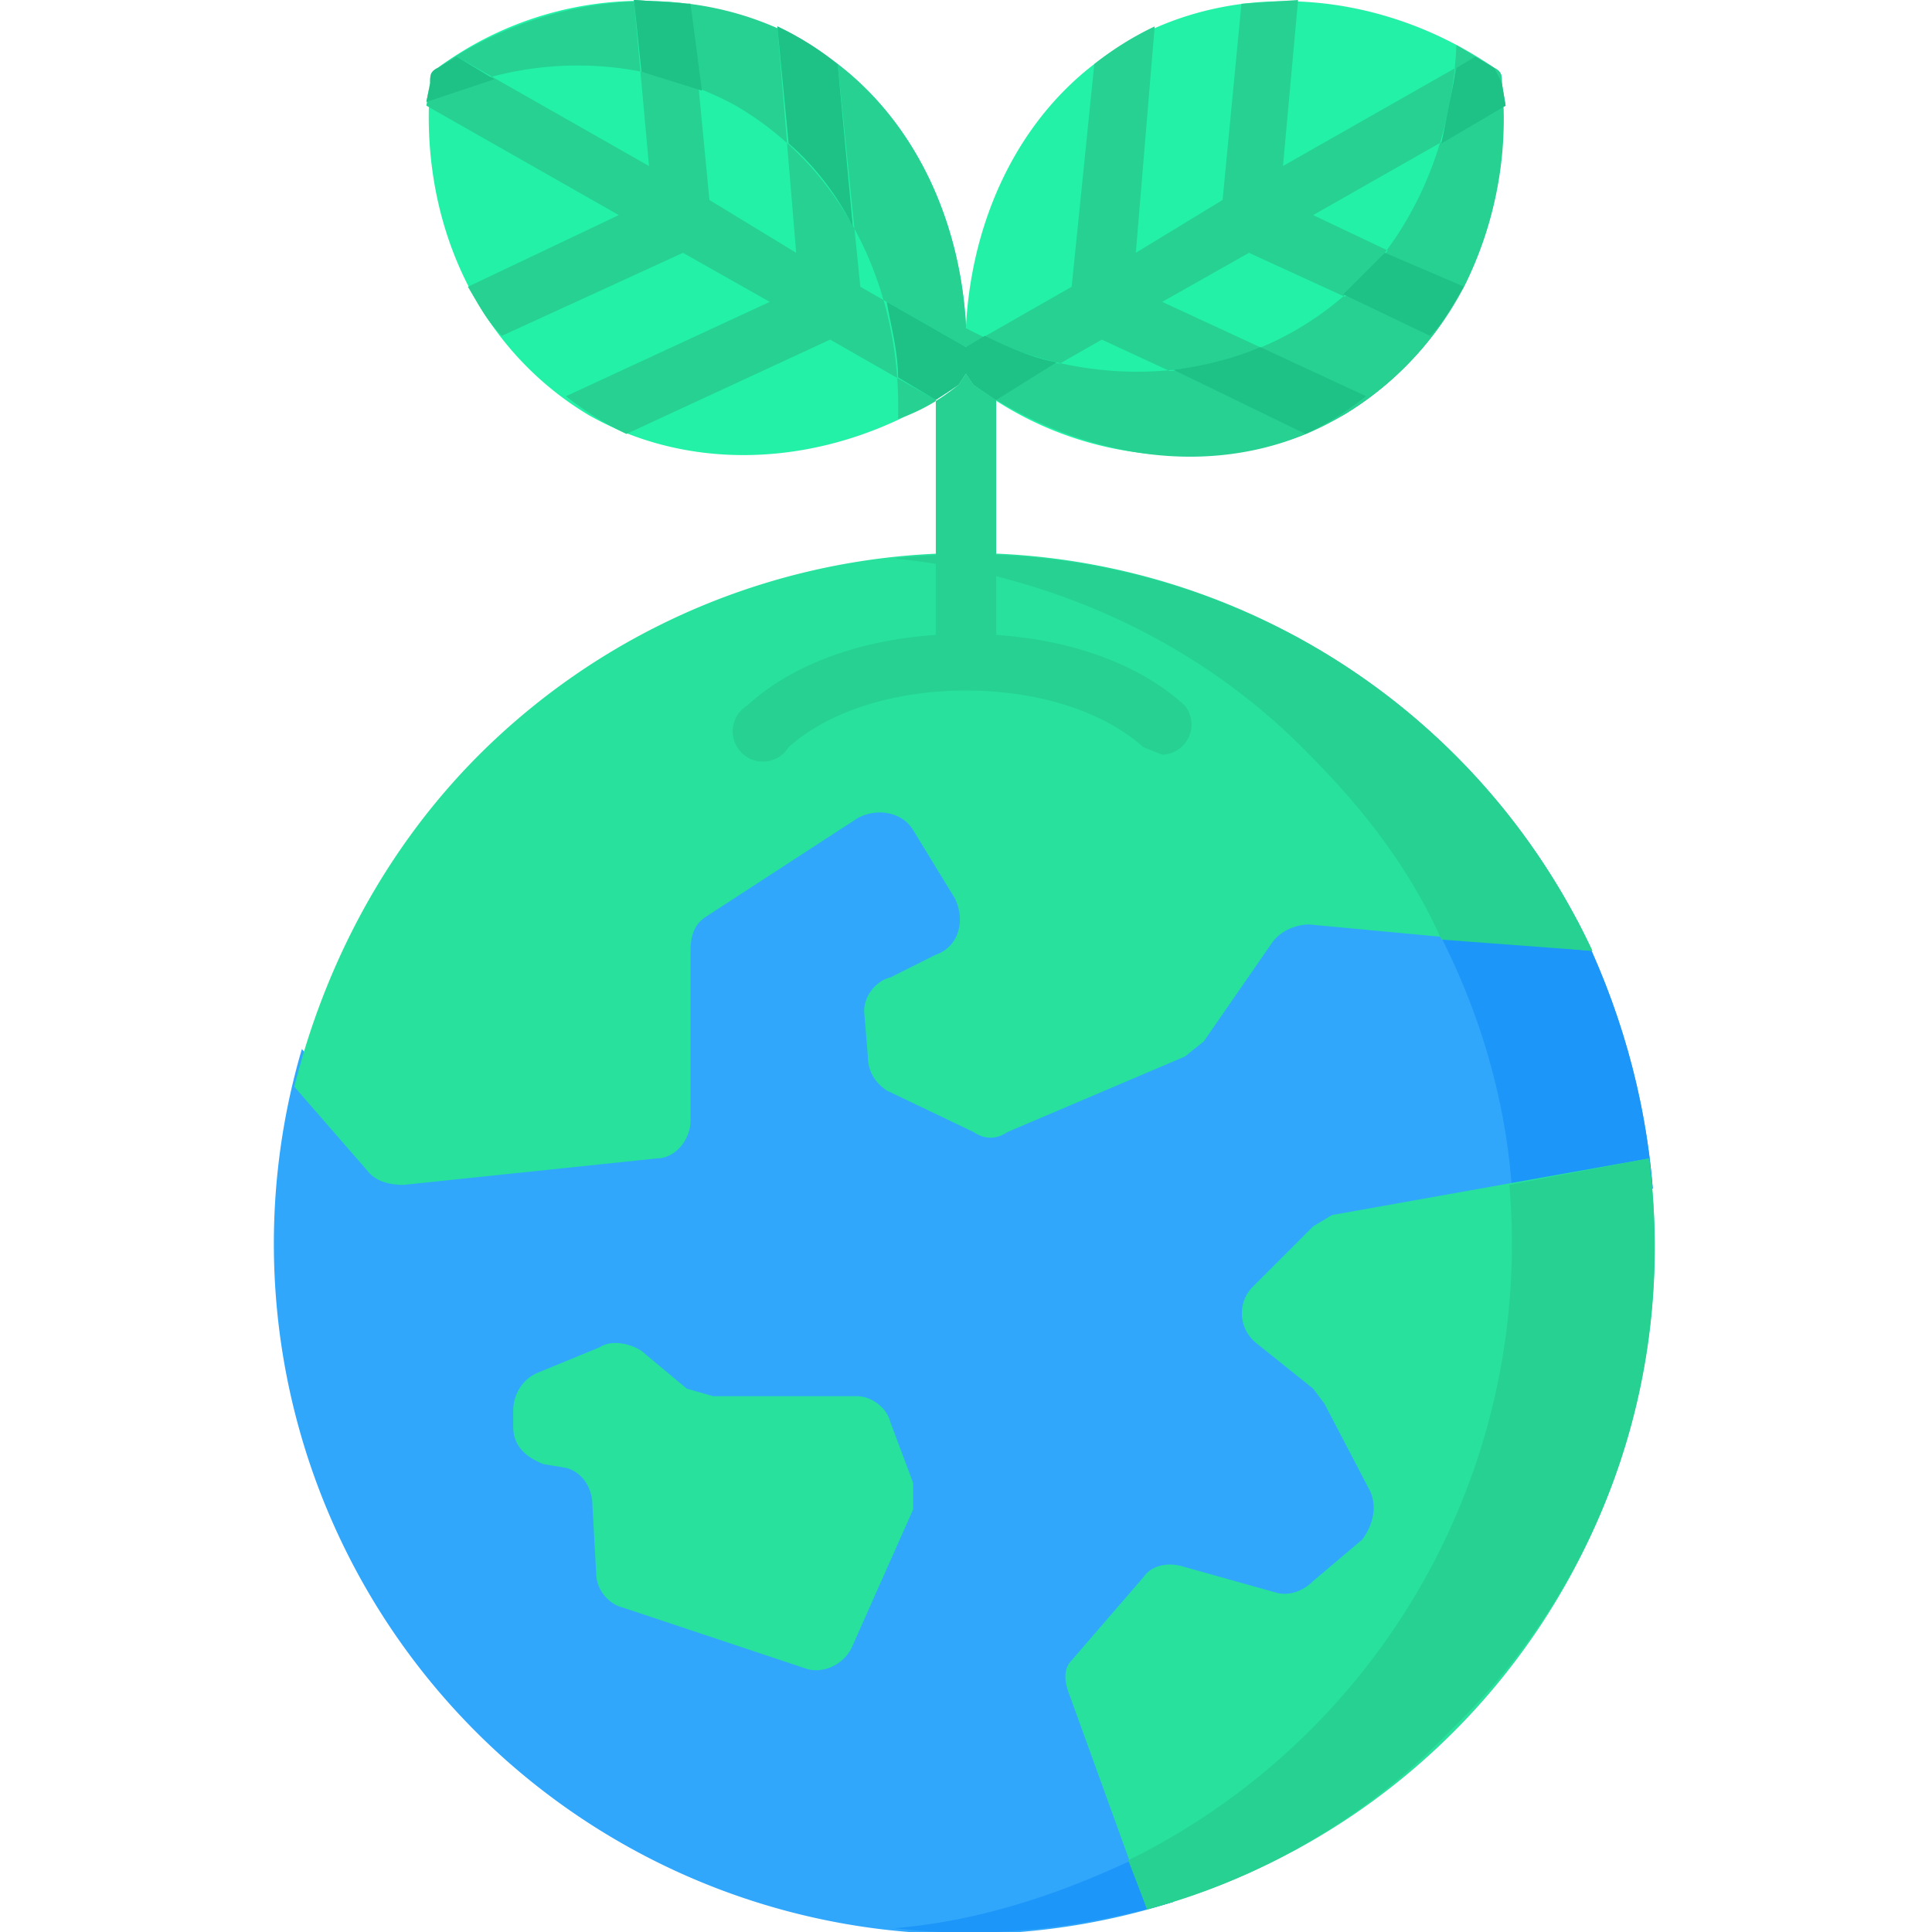 <svg xmlns="http://www.w3.org/2000/svg" viewBox="0 0 512 512"><path fill="#31a7fb" d="M370 392c4 7 2 16-4 21l-13 12c-5 4-11 6-17 4l-25-7-3 1-18 22v1l21 58A183 183 0 0180 278l24 28h2l67-6 3-3-1-45c0-6 3-12 8-15l40-27c4-2 9-3 14-2s9 4 11 8l11 18a18 18 0 01-8 26l-12 6-2 2v12l2 2 23 11h2l47-20 1-1 19-27c3-5 10-8 16-7l71 6c11 22 18 46 20 71l-84 15-1 1-15 15a3 3 0 000 4l15 12 5 6z"/><path fill="#1c96f9" d="M306 490l5 14c-24 7-49 10-74 7 24-2 47-10 69-21zm132-175l-37 6c-1-28-9-55-23-80l40 3c11 22 18 46 20 71z"/><path fill="#27e19d" d="M127 200a183 183 0 01295 52l-75-7c-4 0-8 2-10 5l-18 26-5 4-47 20c-3 2-6 2-9 0l-23-11c-3-2-5-5-5-9l-1-12c0-4 3-8 7-9l12-6c6-2 8-9 5-15l-11-18c-3-5-10-6-15-3l-40 26c-3 2-4 5-4 9v45c0 5-4 10-9 10l-67 7c-4 0-7-1-9-3l-20-23c8-32 24-63 49-88zm205 141l16-16 5-3 84-15a182 182 0 01-133 199l-21-58c-1-3-1-6 1-8l19-22c2-3 6-4 10-3l25 7c3 1 7 0 10-3l13-11c3-4 4-9 2-13l-12-23-3-4-15-12c-5-4-5-11-1-15zm-190 23l17-7c3-2 8-1 11 1l12 10 7 2h38c4 0 8 3 9 7l6 16v7l-16 36c-2 5-8 8-13 6l-48-16c-4-1-7-5-7-9l-1-18c0-5-3-9-7-10l-6-1c-5-2-8-5-8-10v-4c0-4 2-8 6-10z"/><path fill="#23f1a8" d="M258 102l-2-3c-2-36 13-71 43-88s68-13 97 7c2 1 2 2 2 4 3 36-12 70-42 88a91 91 0 01-98-8zm-4 0l2-3c2-36-13-71-43-88a91 91 0 00-97 7l-2 4c-3 36 12 70 42 88 30 17 68 13 98-8z"/><g fill="#26d192"><path d="M347 200c-30-31-70-48-110-52a182 182 0 01185 104l-40-3c-8-18-20-34-35-49zm38 258c-23 24-51 40-81 48l-5-13a182 182 0 00101-179l37-7c7 54-10 110-52 151zm-77-258l-5-2c-10-9-27-15-47-15s-37 6-47 15a8 8 0 11-11-11c13-12 34-19 58-19s45 7 58 19a8 8 0 01-6 13zM256 99V87c28 15 60 16 87 1s42-44 43-76l10 6c2 1 2 2 2 4 3 36-12 70-42 88s-68 13-98-8l-2-3z"/><path d="M388 76a86 86 0 01-32 34l-10 5c-28 11-61 6-88-13l-2-3V87c17 9 36 13 55 11a82 82 0 0056-31c12-16 18-35 19-55l10 6 2 4c2 19-2 38-10 54zM114 22c0-2 0-3 2-4 29-20 67-24 97-7s45 52 43 88l-2 3c-5 4-10 7-16 9 1-34-14-66-43-83a88 88 0 00-82-1l1-5zm285 6l-1-6-2-4-5-3-51 29 4-44-15 1-5 52-23 14 5-60a81 81 0 00-16 10l-6 59-28 16-28-16-6-59a81 81 0 00-16-10l5 60-23-14-5-52-15-1 4 44-51-29-5 3-2 4-1 6 51 29-40 19c3 5 5 9 9 13l48-22 23 13-54 25a81 81 0 0016 10l54-25 28 16v67a8 8 0 0016 0v-67l28-16 54 25a80 80 0 0016-10l-54-25 23-13 48 22c4-4 6-8 9-13l-40-19z"/></g><path fill="#1ec186" d="M362 105a81 81 0 01-16 10l-35-17c8-1 16-3 23-6zm26-29c-3 5-5 9-9 13l-23-11 11-11zM121 15l10 6-18 6 1-5c0-2 0-3 2-4l5-3zm117 85l10 6 6-4 2-3v-7l-21-12c1 6 3 13 3 20zm23-11l-5 3v7l2 3 6 4 16-10c-6-1-13-4-19-7zm138-61l-17 10 4-20 5-3 5 3 2 4 1 6zM226 60c-4-8-10-16-17-22l-3-31a81 81 0 0116 10zm-40-36l-16-5-2-19 15 1z"/></svg>